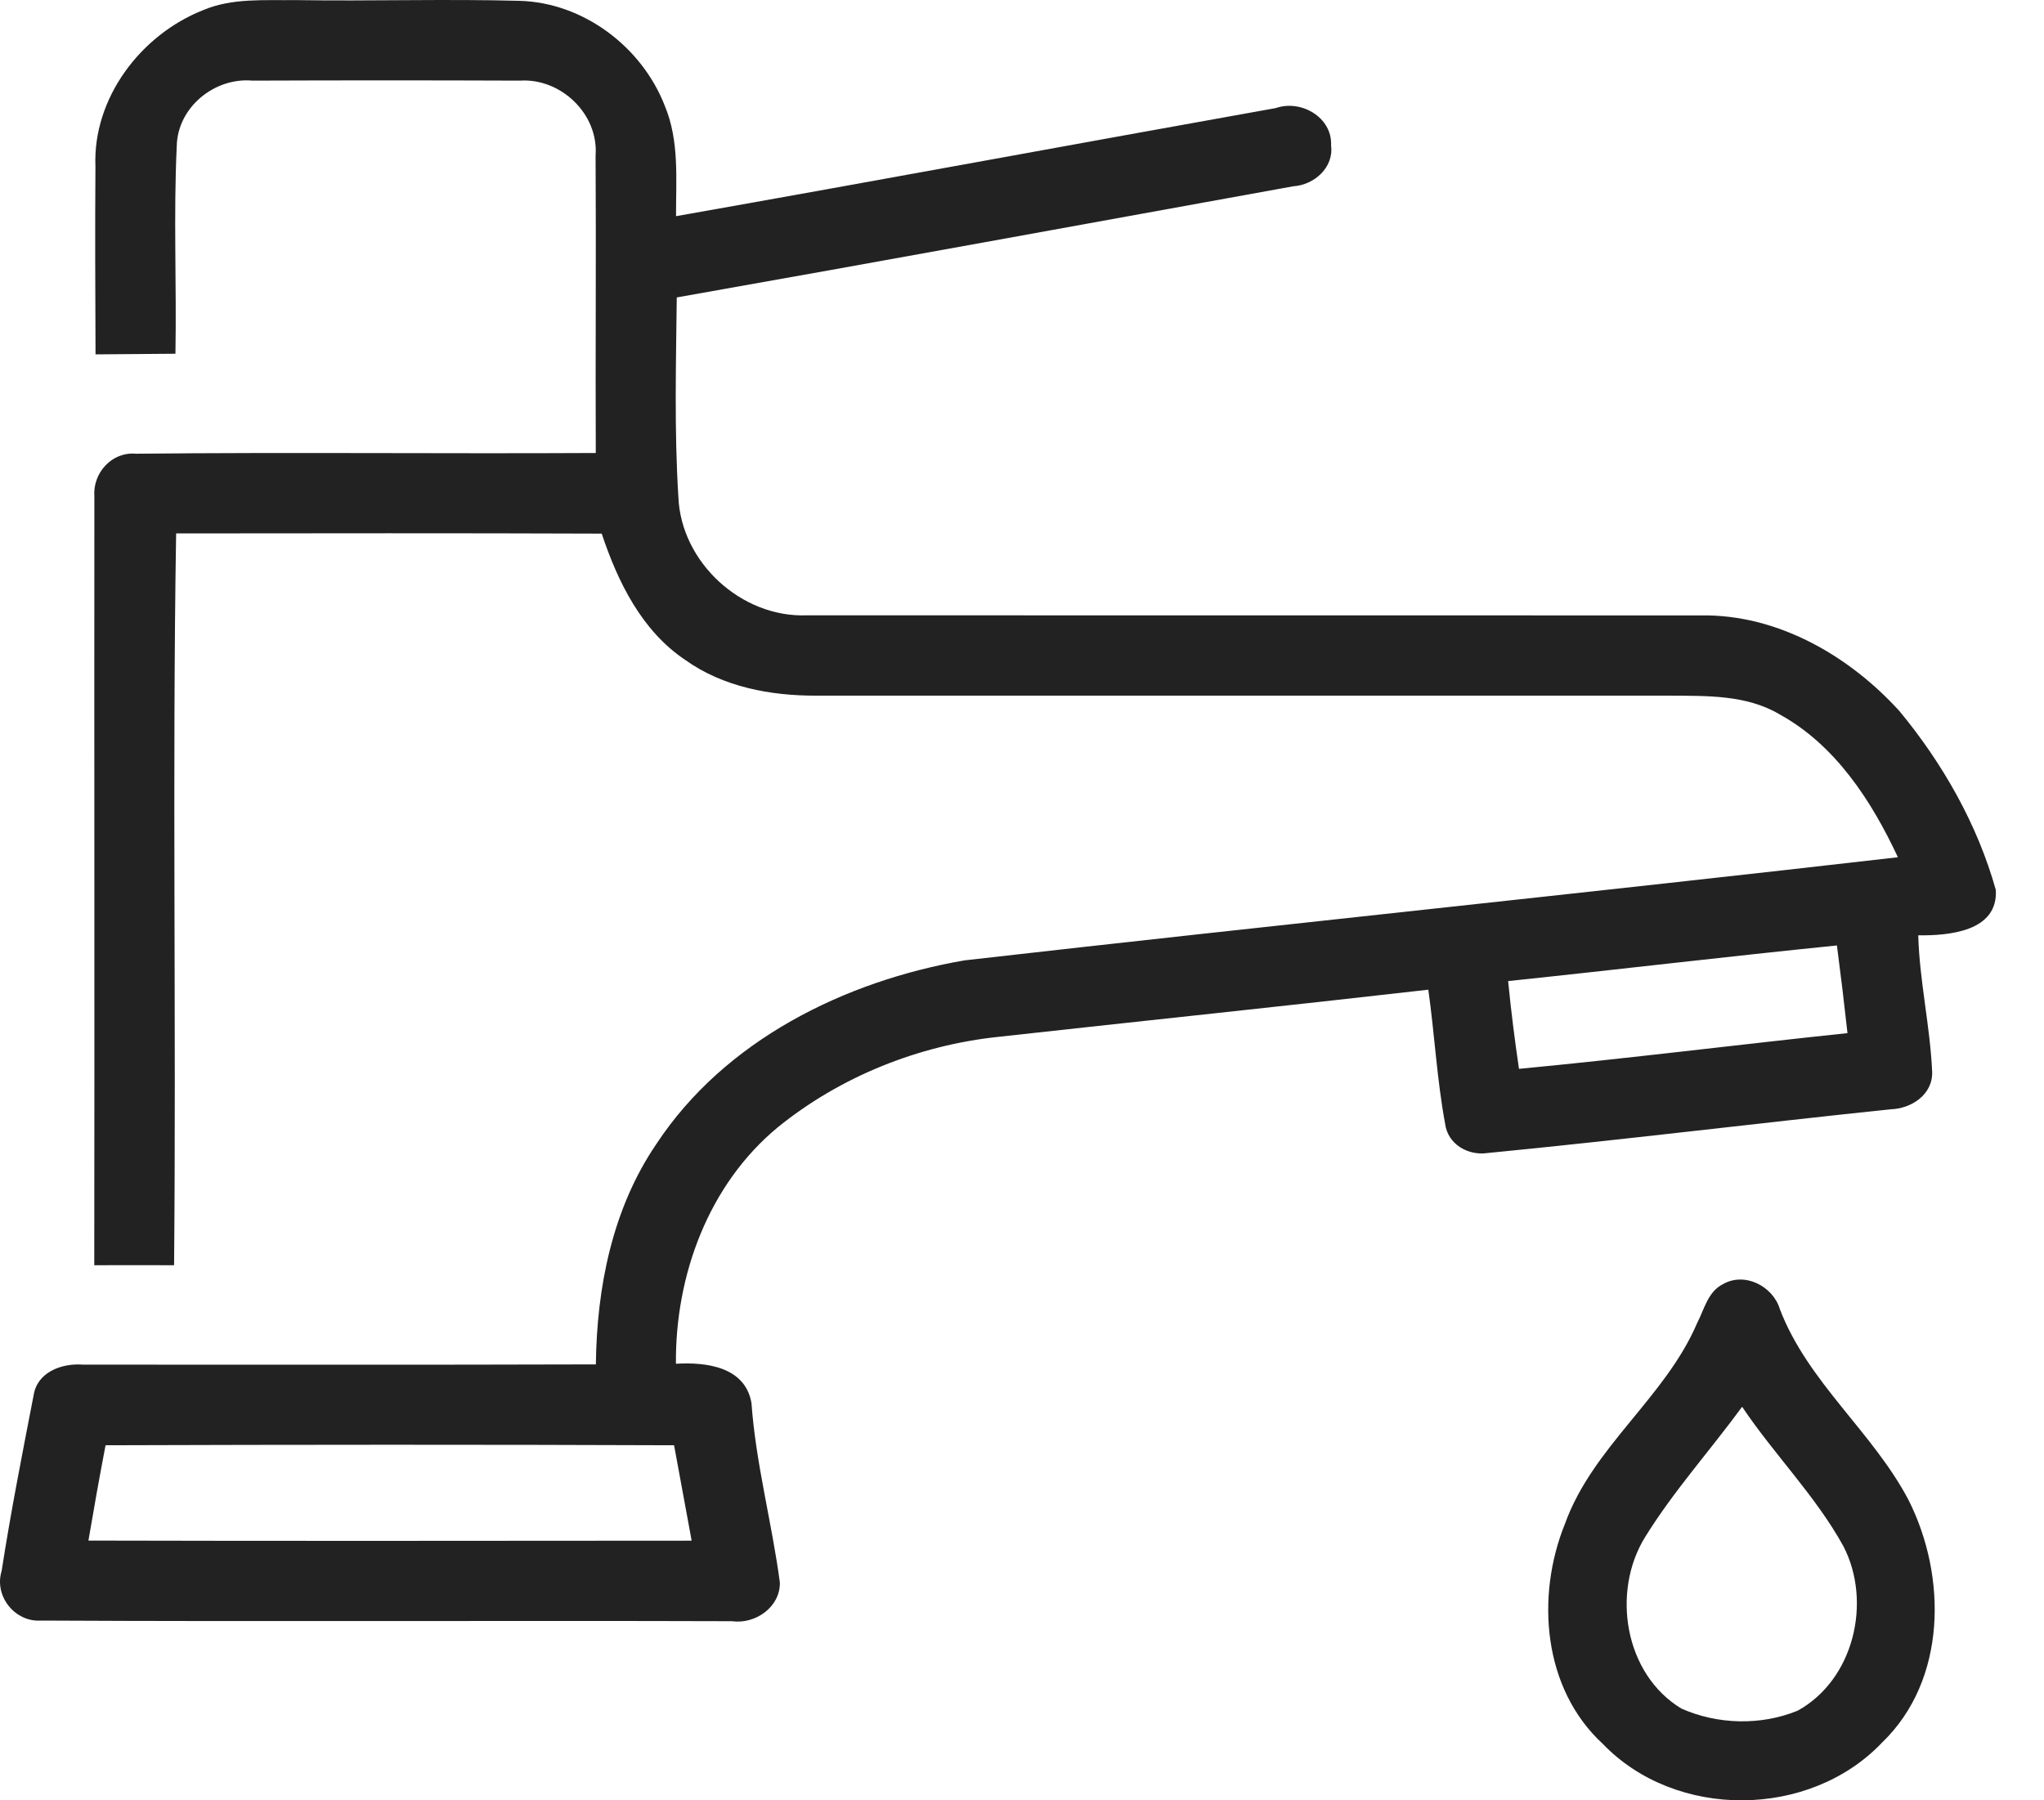 <svg width="42" height="37" viewBox="0 0 42 37" fill="none" xmlns="http://www.w3.org/2000/svg">
<path d="M4.17 0.21C4.769 -0.046 5.436 0.011 6.072 0.002C7.607 0.026 9.139 -0.024 10.674 0.017C11.988 0.052 13.191 0.964 13.661 2.177C13.961 2.895 13.889 3.686 13.891 4.443C18.001 3.717 22.105 2.956 26.216 2.221C26.732 2.04 27.381 2.411 27.351 2.993C27.41 3.443 27.001 3.802 26.577 3.828C22.355 4.591 18.132 5.367 13.906 6.113C13.891 7.477 13.854 8.846 13.939 10.21C13.991 11.557 15.235 12.699 16.58 12.646C22.702 12.648 28.826 12.648 34.949 12.648C36.523 12.622 37.999 13.477 39.031 14.616C39.921 15.692 40.633 16.945 41.01 18.29C41.06 19.147 40.039 19.23 39.416 19.223C39.442 20.163 39.66 21.088 39.702 22.028C39.717 22.496 39.273 22.787 38.847 22.798C36.086 23.087 33.328 23.428 30.565 23.697C30.165 23.756 29.751 23.517 29.695 23.1C29.526 22.188 29.478 21.259 29.349 20.34C26.406 20.677 23.459 20.983 20.516 21.309C18.874 21.482 17.271 22.125 15.988 23.163C14.56 24.34 13.873 26.209 13.889 28.028C14.509 27.991 15.31 28.087 15.441 28.833C15.53 30.079 15.861 31.29 16.025 32.526C16.031 33.033 15.517 33.385 15.043 33.319C10.309 33.304 5.575 33.33 0.842 33.306C0.308 33.343 -0.125 32.803 0.033 32.289C0.221 31.078 0.459 29.873 0.691 28.673C0.767 28.194 1.275 28.013 1.703 28.046C5.217 28.046 8.731 28.052 12.244 28.041C12.262 26.46 12.583 24.838 13.486 23.513C14.892 21.377 17.361 20.161 19.823 19.737C26.211 19.009 32.609 18.353 38.998 17.618C38.456 16.459 37.715 15.312 36.564 14.68C35.88 14.275 35.062 14.303 34.295 14.297C28.457 14.297 22.619 14.297 16.781 14.297C15.837 14.301 14.859 14.12 14.079 13.562C13.187 12.965 12.693 11.957 12.364 10.967C9.45 10.956 6.533 10.96 3.619 10.963C3.538 15.976 3.623 20.99 3.577 26.003C3.03 26.001 2.484 26.001 1.937 26.003C1.944 20.736 1.935 15.469 1.939 10.204C1.902 9.723 2.296 9.281 2.79 9.325C5.941 9.292 9.091 9.327 12.242 9.31C12.233 7.272 12.251 5.234 12.238 3.198C12.303 2.344 11.525 1.602 10.683 1.657C8.851 1.65 7.019 1.65 5.186 1.657C4.408 1.587 3.647 2.206 3.632 3.002C3.564 4.423 3.63 5.846 3.605 7.27C3.059 7.274 2.512 7.278 1.963 7.283C1.957 5.995 1.952 4.709 1.961 3.421C1.904 2.018 2.89 0.717 4.17 0.21ZM30.989 20.163C31.048 20.767 31.124 21.368 31.212 21.967C33.464 21.753 35.712 21.469 37.962 21.233C37.896 20.631 37.824 20.032 37.745 19.431C35.491 19.658 33.241 19.927 30.989 20.163ZM2.169 29.703C2.044 30.355 1.928 31.006 1.817 31.662C5.947 31.673 10.08 31.666 14.212 31.664C14.092 31.01 13.972 30.357 13.851 29.703C9.957 29.688 6.063 29.69 2.169 29.703Z" fill="#222222"/>
<path d="M35.405 26.391C35.851 26.135 36.433 26.434 36.573 26.907C37.148 28.409 38.481 29.428 39.218 30.831C40.008 32.401 40.003 34.529 38.676 35.81C37.187 37.38 34.437 37.404 32.934 35.84C31.701 34.704 31.553 32.808 32.158 31.314C32.729 29.732 34.218 28.724 34.874 27.189C35.02 26.907 35.095 26.544 35.405 26.391ZM33.807 31.584C33.105 32.712 33.378 34.408 34.55 35.115C35.294 35.445 36.184 35.467 36.938 35.158C38.092 34.522 38.471 32.924 37.878 31.778C37.305 30.739 36.455 29.893 35.797 28.912C35.141 29.808 34.393 30.639 33.807 31.584Z" fill="#222222"/>
</svg>
